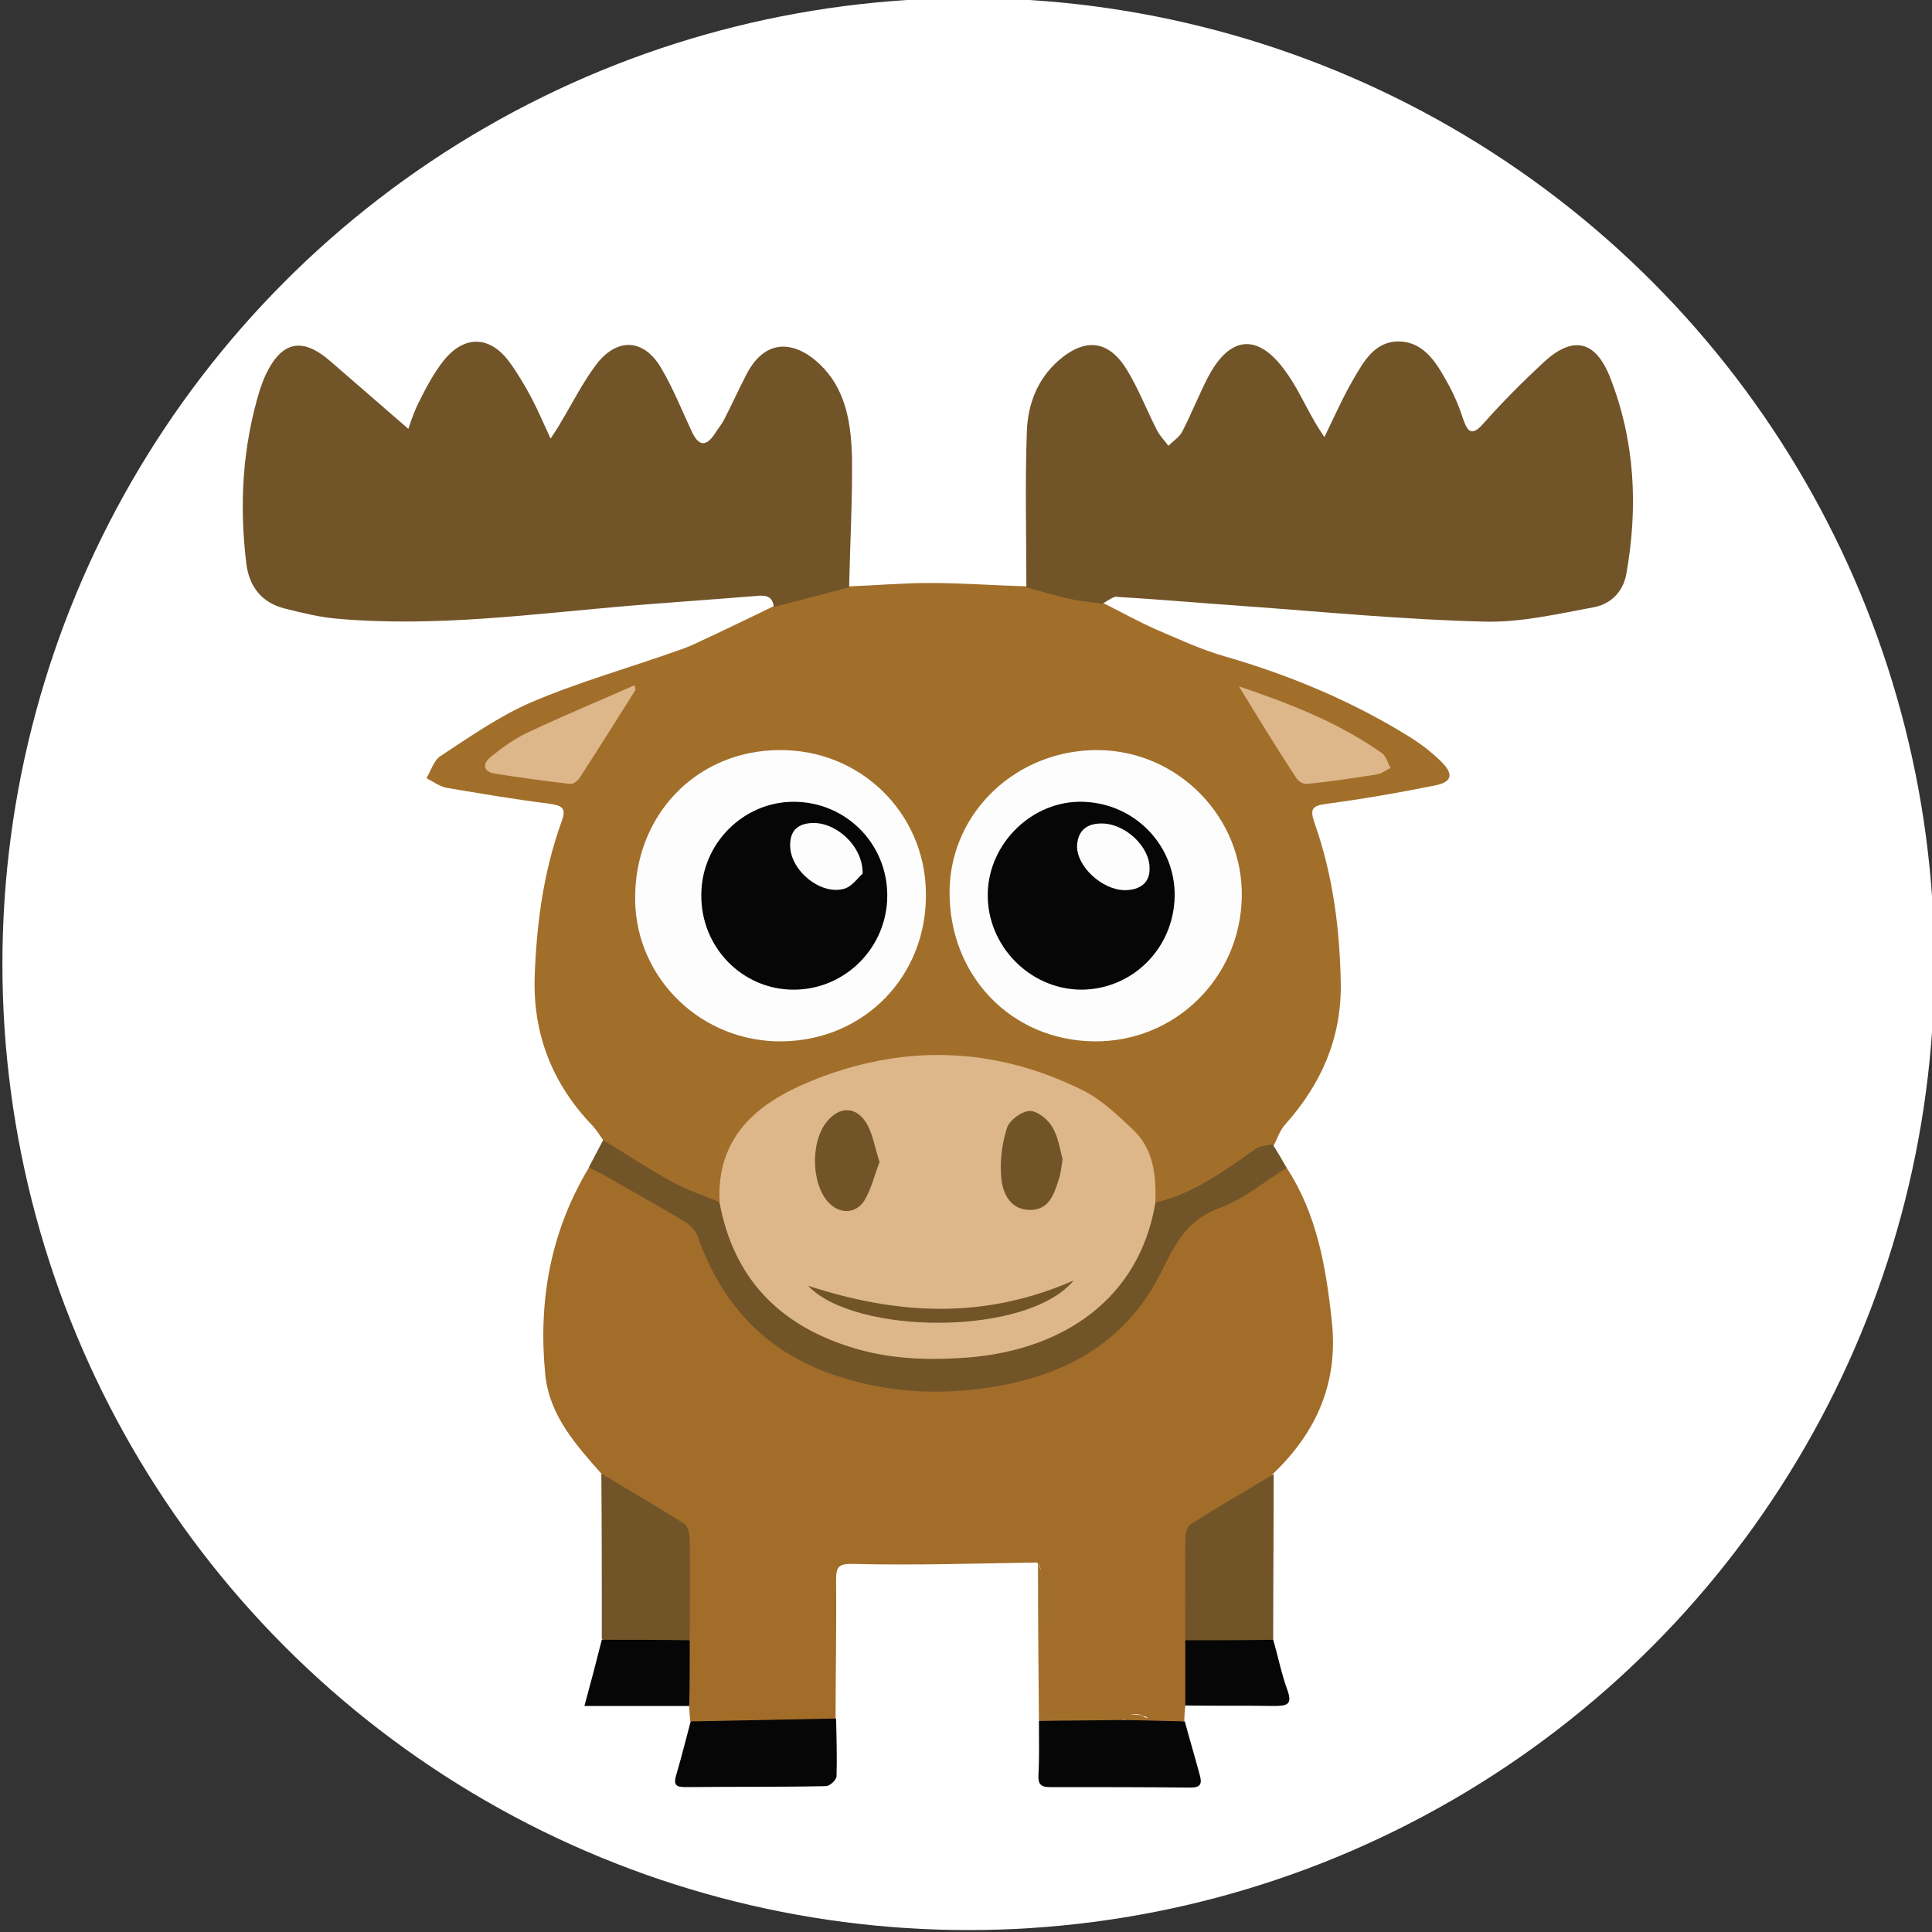 <?xml version="1.0" encoding="utf-8"?>
<!-- Generator: Adobe Illustrator 22.1.0, SVG Export Plug-In . SVG Version: 6.00 Build 0)  -->
<svg version="1.1" id="Layer_1" xmlns="http://www.w3.org/2000/svg" xmlns:xlink="http://www.w3.org/1999/xlink" x="0px" y="0px"
	 width="400px" height="400px" viewBox="0 0 400 400" style="enable-background:new 0 0 400 400;" xml:space="preserve">
<rect x="0" y="0" width="400" height="400" fill="#333333" stroke="none"/>
<style type="text/css">
	.st0{fill:#FFFFFF;}
	.st1{fill:#A26F2B;}
	.st2{fill:#A26D29;}
	.st3{fill:#725429;}
	.st4{fill:#060606;}
	.st5{fill:#DDB78A;}
	.st6{fill:#FDFDFD;}
</style>
<circle class="st0" cx="200.5" cy="199.6" r="200"/>
<g>
	<path class="st1" d="M124.9,236.1c-0.7-1-1.3-2-2.1-2.9c-8.4-8.7-12.5-19-12.1-31.1c0.4-10.9,1.8-21.5,5.5-31.8
		c1.1-2.9,0.4-3.5-2.5-3.9c-7.1-0.9-14.2-2.1-21.3-3.3c-1.4-0.3-2.8-1.3-4.1-2c0.9-1.5,1.5-3.6,2.8-4.5c6.1-4,12.2-8.3,18.9-11.2
		c9.8-4.2,20.2-7.1,30.3-10.7c1.5-0.5,3-1.1,4.4-1.8c5.2-2.4,10.3-4.9,15.5-7.4c4.7-3.4,10.1-3.7,15.6-4.1
		c5.5-0.2,11.1-0.7,16.6-0.7c6.7,0,13.4,0.5,20.2,0.7c5.5,0,10.7,1.4,15.7,3.4c3.6,1.8,7.2,3.8,11,5.5c4.7,2,9.4,4.2,14.3,5.6
		c13.5,3.9,26.4,9.3,38.3,16.7c2.4,1.5,4.6,3.2,6.6,5.2c2.5,2.5,2.1,4.1-1.3,4.8c-7.4,1.5-14.9,2.8-22.4,3.8c-3.1,0.4-3.7,1-2.6,4.1
		c3.8,10.8,5.2,21.9,5.4,33.3c0.1,11.3-4.1,20.7-11.5,29c-1.1,1.2-1.6,2.8-2.3,4.2c-6.2,3.7-11.7,8.4-18.4,11.1
		c-2.1,0.9-4.2,2.6-6.7,0.7c-0.3-0.6-0.6-1.2-0.6-1.9c0.4-9.5-5.4-15.2-12.6-19.4c-11.8-6.8-24.7-8.9-38.2-7.4
		c-9.4,1.1-18.4,3.2-26.3,8.7c-6.2,4.4-11,9.8-10.6,18.1c0,0.7-0.2,1.3-0.6,1.9c-1.1,1.1-2.5,1.1-3.7,0.5
		C138.5,245.8,130.8,242.4,124.9,236.1z"/>
	<path class="st2" d="M266.4,241.8c6.2,9.5,8.1,20.3,9.3,31.4c1.5,12.8-3,23.2-12.1,31.9c-3.3,4.5-8,6.9-12.8,9.2
		c-3.2,1.5-4.6,3.5-4.4,7.1c0.2,6.2,0,12.5,0.1,18.7c-0.3,4.3,1.1,8.8-1.1,13c-0.1,1.1-0.2,2.2-0.2,3.2c-4.1,2-8.3,1.6-12.5,0.3
		c1.1-1.8,1.1-1.8,5-0.9c-1.6-1.1-3.2-0.8-4.5-0.5c-4.8,1.1-9.5,0.4-14.3,0.6c-2.6,0.1-3.8-1-3.7-3.8c0.3-8.2-0.3-16.5,0.3-24.7
		c0.1-1.3,0.3-2.7-0.8-3.8c-12.6,0.2-25.3,0.6-37.9,0.3c-3.3-0.1-3.7,0.6-3.7,3.5c0.1,9.5-0.1,18.9-0.1,28.4c-1,1-2.4,1.1-3.7,1.3
		c-7.9,1-15.9,0.5-23.9,0.4c-0.9,0-1.8-0.3-2.5-1.1c-0.1-1.1-0.2-2.2-0.2-3.2c-2.2-4.2-0.8-8.6-1.1-12.9c0.1-6.5,0-13,0.1-19.6
		c0.1-2.9-1.1-4.6-3.7-5.9c-4.9-2.6-10.1-4.8-13.5-9.6c-5.3-6-10.7-12-11.6-20.4c-1.5-15.2,1-29.6,9-42.9c1.6-1.1,2.8,0,3.9,0.9
		c5.1,3.7,10.2,7.3,16.2,9.3c1.9,0.6,2.9,2.1,3.6,4c6.7,18.9,20.6,28.2,40.1,30.6c12.6,1.5,24.7,0,36.1-5.7
		c9.4-4.8,16-12.3,19.6-22.2c1.4-3.9,3.5-6.5,7.7-7.9c4.8-1.6,8.7-5,13-7.8C263.4,242.1,264.6,240.8,266.4,241.8z"/>
	<path class="st3" d="M228.2,125c-2.1-0.3-4.2-0.5-6.3-0.9c-3.1-0.7-6.2-1.6-9.4-2.5c0-10.8-0.3-21.6,0.1-32.3
		c0.2-5.5,2.1-10.7,6.5-14.6c5.6-4.9,10.5-4.3,14.3,2c2.4,4,4.1,8.4,6.2,12.5c0.6,1.1,1.5,2,2.3,3.1c1-1,2.3-1.8,2.9-3
		c1.9-3.7,3.4-7.5,5.3-11.2c4.5-8.6,10.3-9.2,16-1.3c2.3,3.1,3.9,6.7,5.8,10c0.6,1.1,1.3,2.2,2.3,3.7c2.1-4.3,3.8-8.2,5.9-11.8
		c2.2-3.8,4.5-8.1,9.6-8c5.1,0.1,7.7,4.4,9.9,8.4c1.3,2.3,2.4,4.8,3.2,7.3c1,2.9,1.8,4.2,4.4,1.2c3.9-4.4,8-8.5,12.3-12.5
		c6-5.6,10.7-4.8,13.8,2.9c5.2,13.2,5.9,26.9,3.4,40.9c-0.7,3.7-3.2,6.1-6.6,6.8c-7.6,1.4-15.2,3.2-22.8,3c-16.5-0.4-33-2-49.5-3.2
		c-8.8-0.6-17.5-1.4-26.3-1.9C230.6,123.3,229.4,124.4,228.2,125z"/>
	<path class="st3" d="M175.8,121.6c-5.2,1.4-10.4,2.7-15.6,4.1c-0.2-2.5-2-2.5-3.8-2.3c-8.6,0.7-17.3,1.3-25.9,2
		c-20.2,1.7-40.3,4.5-60.6,2.7c-3.7-0.3-7.3-1.2-10.9-2.1c-4.8-1.2-7.4-4.5-8-9.3c-1.5-12.2-0.8-24.2,2.8-36
		c0.4-1.1,0.8-2.3,1.3-3.3c3.3-6.8,7.5-7.6,13.2-2.7c5.5,4.8,11.1,9.6,16.6,14.4c-0.3,0.5-0.7,1-1,1.5c0.9-2.5,1.7-5.2,2.9-7.5
		c1.5-3,3.1-6,5.1-8.5c4.3-5.3,9.6-5.1,13.6,0.4c1.7,2.3,3.2,4.9,4.6,7.5c1.3,2.5,2.4,5.1,3.9,8.3c0.9-1.4,1.6-2.4,2.2-3.5
		c2.4-4,4.5-8.2,7.3-11.9c4.4-5.7,10-5.2,13.5,1c2.4,4.1,4.2,8.6,6.2,12.9c1.3,2.8,2.8,3.5,4.8,0.5c0.6-1,1.4-1.9,1.9-2.9
		c1.6-3.1,3-6.2,4.6-9.3c4.4-8.6,11.3-6.5,16.1-1.3c4.7,5.1,5.6,11.8,5.8,18.3C176.5,103.4,176,112.5,175.8,121.6z"/>
	<path class="st3" d="M266.4,241.8c-4.6,2.8-8.9,6.5-13.9,8.3c-6.6,2.4-9.1,7.2-11.9,12.9c-7.5,15.4-21,22.4-37.5,24.5
		c-9.9,1.3-19.6,0.6-29.1-2.4c-14.8-4.6-24.4-14.5-29.5-29c-0.4-1.2-1.5-2.4-2.6-3.1c-5.7-3.4-11.4-6.6-17.2-9.9
		c-0.9-0.5-1.9-0.9-2.8-1.4c1-1.9,2-3.8,3-5.7c4.7,2.9,9.3,6,14.1,8.6c3.2,1.8,6.7,2.9,10,4.3c1.5,0.9,1.5,2.5,1.9,3.8
		c4.4,14.5,14.6,22.8,28.9,25.8c13.3,2.7,26.6,2.5,39.1-3.7c9.2-4.6,15.3-11.8,18.2-21.7c0.4-1.5,0.4-3.3,2-4.1
		c7.9-1.8,14.3-6.5,20.8-11.1c0.9-0.7,2.4-0.7,3.6-1C264.6,238.7,265.5,240.2,266.4,241.8z"/>
	<path class="st3" d="M124.5,305.1c5.7,3.4,11.5,6.8,17.2,10.4c0.8,0.5,1.1,2.3,1.1,3.4c0.1,6.9,0,13.8,0,20.6
		c-6.1,1.9-12.2,2.1-18.2-0.1C124.6,328.1,124.6,316.6,124.5,305.1z"/>
	<path class="st3" d="M245.4,339.6c0-6.9-0.1-13.8,0-20.6c0-1.2,0.3-2.9,1.1-3.4c5.6-3.6,11.4-6.9,17.2-10.4
		c0,11.5-0.1,22.9-0.1,34.4C257.5,341.7,251.5,341.5,245.4,339.6z"/>
	<path class="st4" d="M232.7,356.1c4.2,0.1,8.4,0.2,12.6,0.3c1,3.7,2.1,7.4,3.1,11.1c0.5,1.8,0.2,2.6-1.9,2.6
		c-9.7-0.1-19.4-0.1-29.1-0.1c-1.9,0-2.5-0.6-2.4-2.5c0.2-3.7,0.1-7.4,0.1-11.1c0.4-0.6,0.8-1.1,1.6-1
		C221.9,356,227.4,355,232.7,356.1z"/>
	<path class="st4" d="M143,356.4c10-0.2,20.1-0.4,30.1-0.6c0.1,4,0.2,8,0.1,11.9c0,0.8-1.4,2.1-2.2,2.1c-9.7,0.2-19.4,0.1-29.1,0.2
		c-2,0-2.5-0.5-1.9-2.5C141.1,363.8,142,360.1,143,356.4z"/>
	<path class="st4" d="M245.4,339.6c6.1,0,12.1,0,18.2-0.1c1,3.4,1.7,7,2.9,10.3c1.2,3.2-0.1,3.4-2.8,3.4c-6.1-0.1-12.2,0-18.3-0.1
		C245.4,348.6,245.4,344.1,245.4,339.6z"/>
	<path class="st4" d="M124.6,339.5c6.1,0,12.1,0,18.2,0.1c0,4.5,0,9-0.1,13.6c-7.1,0-14.3,0-21.7,0
		C122.3,348.4,123.5,343.9,124.6,339.5z"/>
	<path class="st1" d="M232.7,356.1c-5.9,0.1-11.7,0.1-17.6,0.2c-0.1-10.9-0.2-21.8-0.2-32.7c0.5,1.4,1.5,2.7,1.5,4.1
		c-0.1,8.1-0.3,16.2-0.6,24.2c-0.1,2.4,1.1,2.9,3.1,2.9c6.4-0.1,12.7,0,19.2,0.4C236.2,355.5,234.5,355.8,232.7,356.1z"/>
	<path class="st5" d="M239.2,249.1c-3.4,20-19.2,30.2-38.1,31.9c-8.5,0.7-17,0.5-25.3-2.2c-14.7-4.7-23.9-14.3-26.8-29.7
		c-0.8-13.5,7.6-20.6,18.5-25.1c19-7.9,38.2-7.5,56.8,1.8c3.8,1.9,7.1,5.1,10.3,8.1C238.9,238,239.4,243.5,239.2,249.1z"/>
	<path class="st6" d="M226.5,215.6c-17.2-0.2-30.1-13.7-29.9-31.2c0.2-16.3,14-29.3,30.9-29.1c16.5,0.2,29.9,14,29.6,30.4
		C256.8,202.5,243.2,215.8,226.5,215.6z"/>
	<path class="st6" d="M161.9,215.6c-16.5,0.2-30.1-12.8-30.4-29.1c-0.3-17.6,12.6-31.1,29.8-31.2c16.7-0.2,30.2,12.9,30.4,29.5
		C192,202,179,215.4,161.9,215.6z"/>
	<path class="st5" d="M256.5,142.1c10.6,3.6,20.7,7.5,29.7,13.9c0.8,0.6,1.1,2,1.7,3c-0.9,0.4-1.7,1.1-2.7,1.3
		c-4.8,0.8-9.7,1.5-14.6,2c-0.7,0.1-1.8-0.5-2.2-1.2C264.4,155,260.6,148.8,256.5,142.1z"/>
	<path class="st5" d="M131.6,142.8c-3.8,6-7.6,12.1-11.5,18.1c-0.4,0.7-1.4,1.5-2.1,1.4c-5.1-0.6-10.3-1.3-15.4-2.1
		c-2.7-0.4-2.7-2.1-1-3.5c2.5-2,5.1-3.9,8-5.2c7.2-3.4,14.5-6.4,21.7-9.6C131.5,142.1,131.5,142.5,131.6,142.8z"/>
	<path class="st3" d="M220,240c-0.3,1.9-0.4,3.1-0.8,4.2c-1,3.1-2,6.4-6.1,6.3c-4-0.1-5.5-3.5-5.8-6.6c-0.3-3.4,0.1-7.1,1.2-10.4
		c0.5-1.6,3-3.4,4.7-3.5c1.6,0,3.8,1.8,4.7,3.4C219.2,235.6,219.5,238.3,220,240z"/>
	<path class="st3" d="M182.1,240.6c-1,2.6-1.7,5.5-3.1,7.9c-1.9,3-5.4,2.9-7.7,0.2c-3.3-3.9-3.4-12-0.4-16.1
		c2.8-3.8,6.6-3.7,8.8,0.5C180.8,235.3,181.2,237.8,182.1,240.6z"/>
	<path class="st3" d="M222.3,265.1c-9.7,11.7-45.4,11.3-55,1.1C186,272.3,203.9,273.2,222.3,265.1z"/>
	<path class="st4" d="M243.2,185.6c-0.2,10.8-8.8,19.3-19.4,19.3c-10.7-0.1-19.5-9.2-19.3-19.9c0.2-10.5,9.3-19.3,19.7-19
		C235,166.3,243.4,175.1,243.2,185.6z"/>
	<path class="st4" d="M145.2,185.3c0-10.7,8.8-19.4,19.3-19.3c10.7,0.1,19.2,8.7,19.2,19.4c0,10.7-8.6,19.4-19.2,19.5
		C153.8,205,145.1,196.2,145.2,185.3z"/>
	<path class="st6" d="M232.8,184.3c-4.7-0.1-10-5-9.8-9.3c0.2-3.2,2.2-4.6,5.3-4.5c4.8,0.1,9.8,4.9,9.7,9.3
		C238.1,182.7,236.1,184.3,232.8,184.3z"/>
	<path class="st6" d="M178.6,180.9c-0.9,0.7-2.1,2.6-3.8,3.1c-4.8,1.4-11-3.6-11.2-8.7c-0.1-3.1,1.3-4.7,4.4-4.9
		C173,170.1,178.7,175.1,178.6,180.9z"/>
</g>
</svg>
